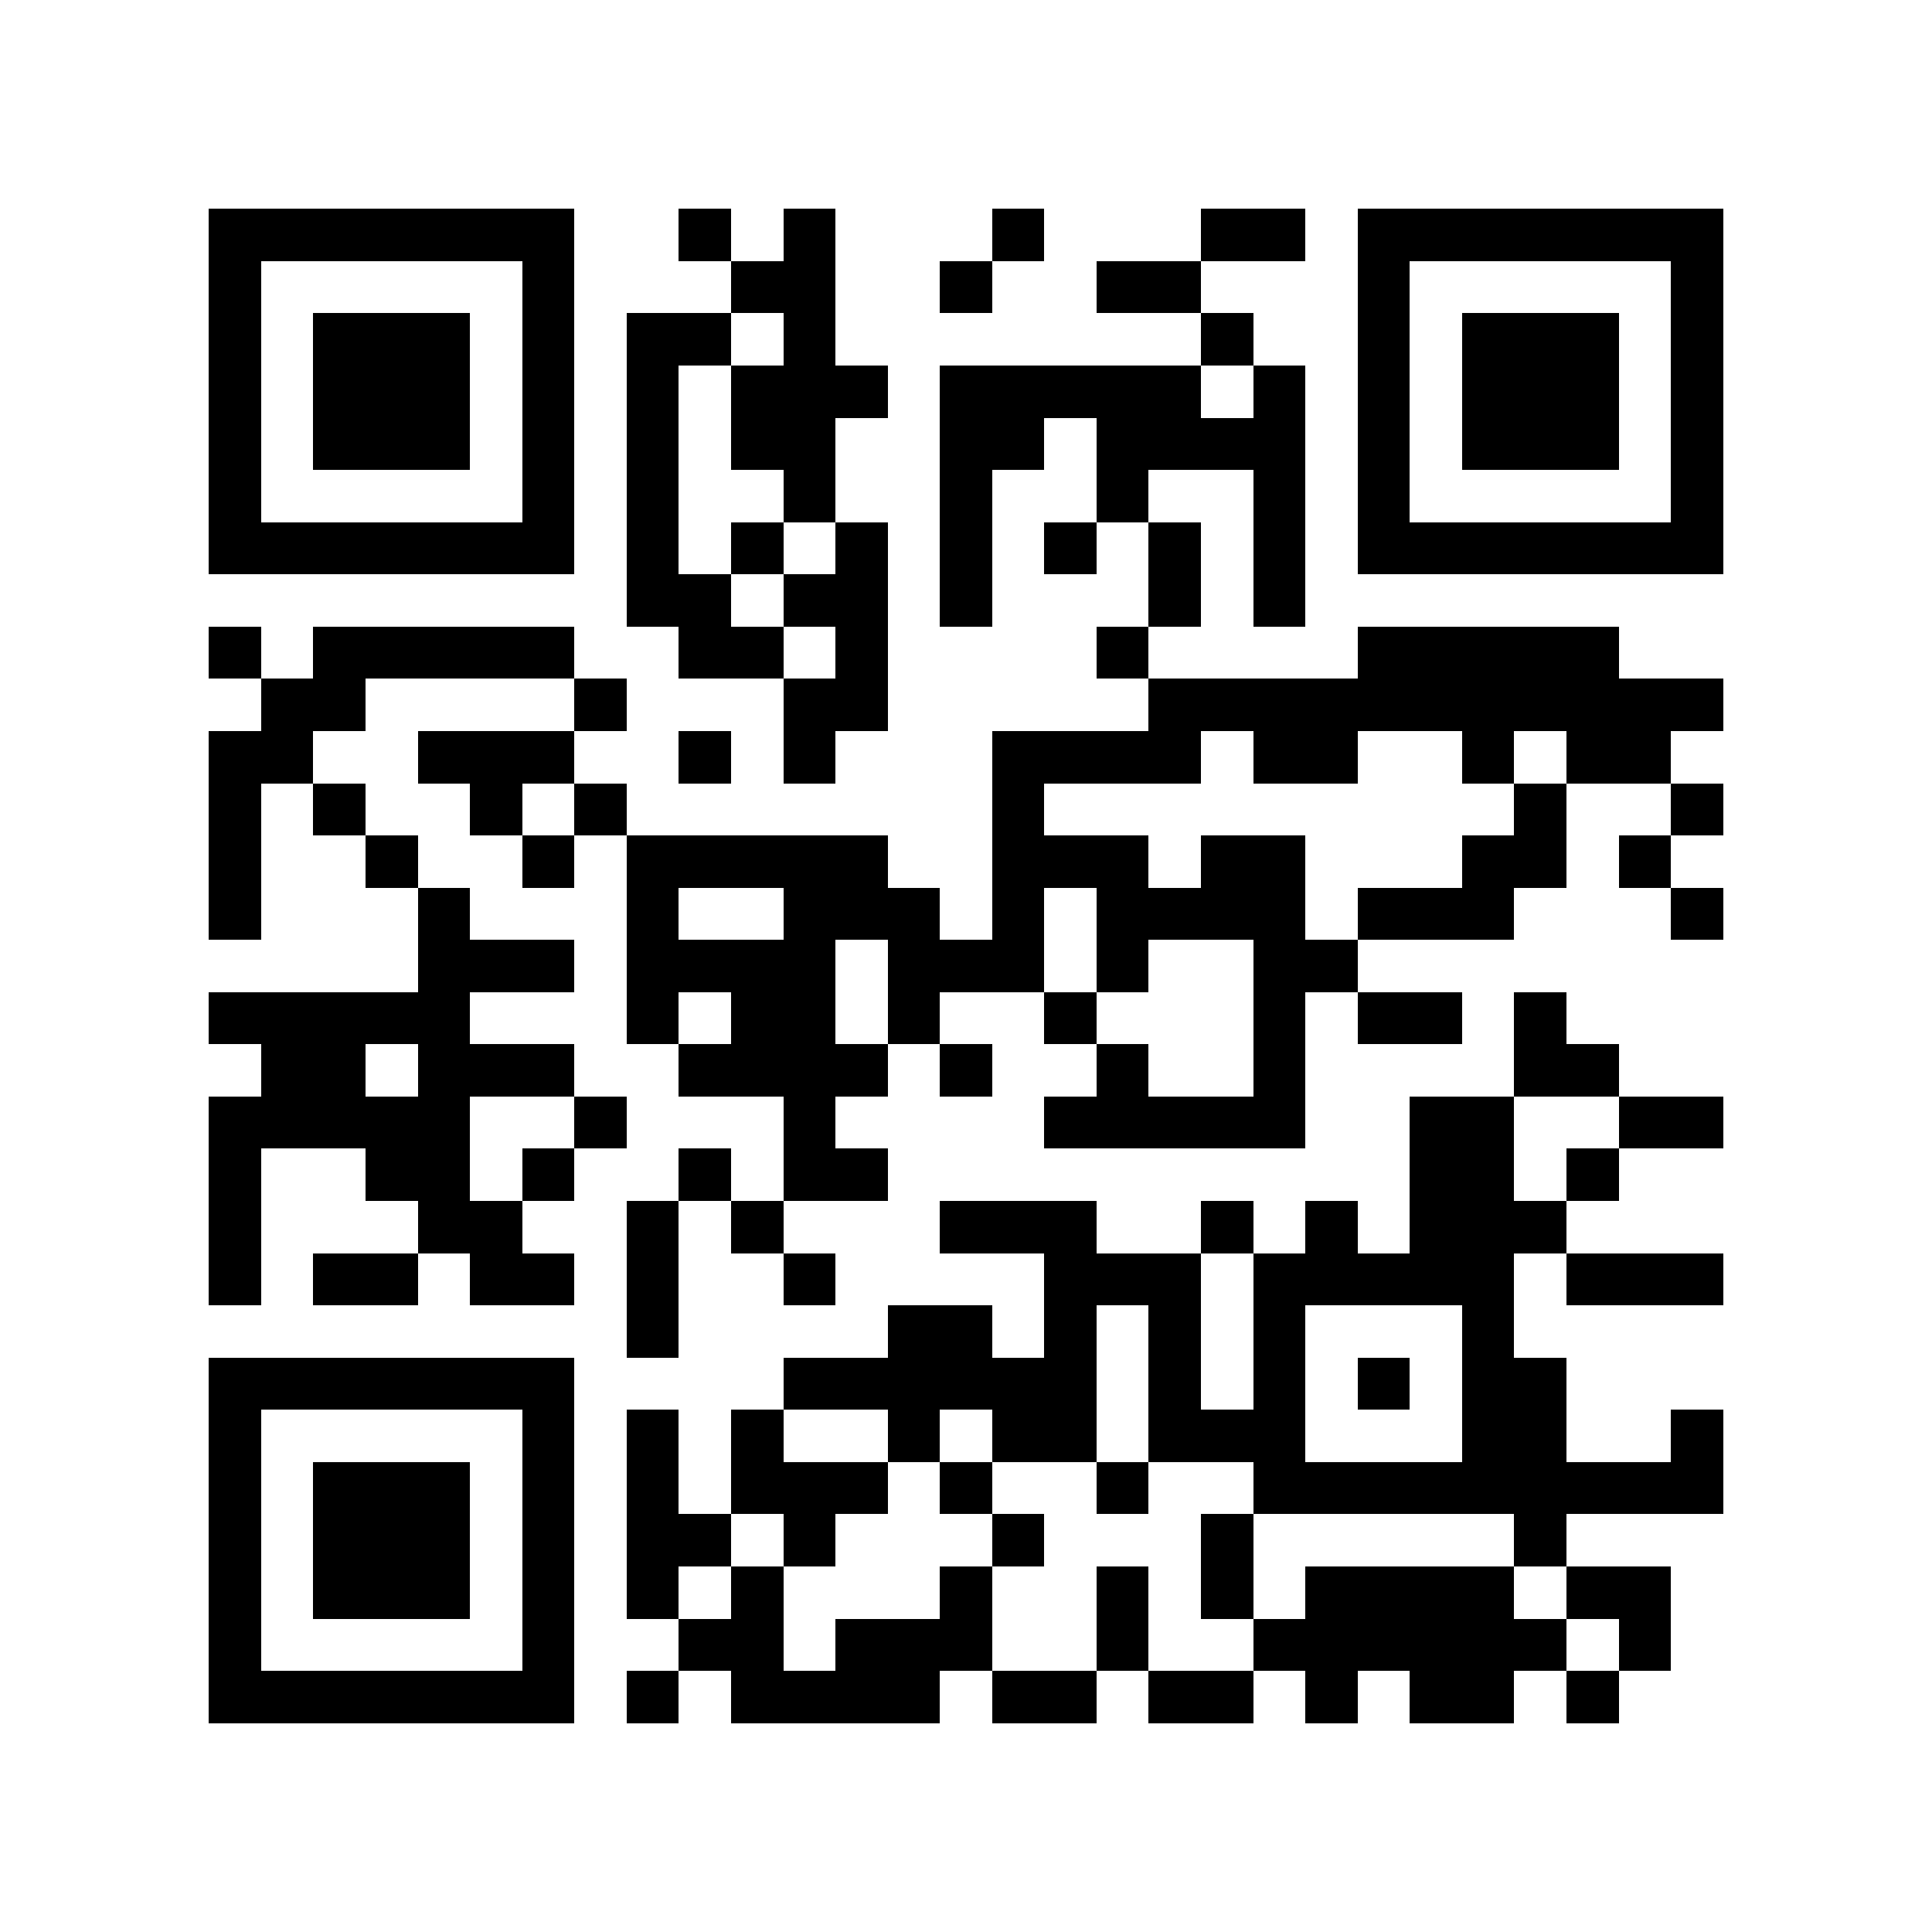 <?xml version="1.0" encoding="utf-8"?><!DOCTYPE svg PUBLIC "-//W3C//DTD SVG 1.1//EN" "http://www.w3.org/Graphics/SVG/1.1/DTD/svg11.dtd"><svg xmlns="http://www.w3.org/2000/svg" viewBox="0 0 37 37" shape-rendering="crispEdges"><path fill="#ffffff" d="M0 0h37v37H0z"/><path stroke="#000000" d="M4 4.5h7m2 0h1m1 0h1m3 0h1m3 0h2m1 0h7M4 5.5h1m5 0h1m3 0h2m2 0h1m2 0h2m3 0h1m5 0h1M4 6.5h1m1 0h3m1 0h1m1 0h2m1 0h1m7 0h1m2 0h1m1 0h3m1 0h1M4 7.5h1m1 0h3m1 0h1m1 0h1m1 0h3m1 0h5m1 0h1m1 0h1m1 0h3m1 0h1M4 8.5h1m1 0h3m1 0h1m1 0h1m1 0h2m2 0h2m1 0h4m1 0h1m1 0h3m1 0h1M4 9.5h1m5 0h1m1 0h1m2 0h1m2 0h1m2 0h1m2 0h1m1 0h1m5 0h1M4 10.5h7m1 0h1m1 0h1m1 0h1m1 0h1m1 0h1m1 0h1m1 0h1m1 0h7M12 11.5h2m1 0h2m1 0h1m3 0h1m1 0h1M4 12.5h1m1 0h5m2 0h2m1 0h1m4 0h1m4 0h5M5 13.5h2m4 0h1m3 0h2m5 0h11M4 14.5h2m2 0h3m2 0h1m1 0h1m3 0h4m1 0h2m2 0h1m1 0h2M4 15.5h1m1 0h1m2 0h1m1 0h1m7 0h1m9 0h1m2 0h1M4 16.5h1m2 0h1m2 0h1m1 0h5m2 0h3m1 0h2m3 0h2m1 0h1M4 17.5h1m3 0h1m3 0h1m2 0h3m1 0h1m1 0h4m1 0h3m3 0h1M8 18.5h3m1 0h4m1 0h3m1 0h1m2 0h2M4 19.5h5m3 0h1m1 0h2m1 0h1m2 0h1m3 0h1m1 0h2m1 0h1M5 20.5h2m1 0h3m2 0h4m1 0h1m2 0h1m2 0h1m4 0h2M4 21.5h5m2 0h1m3 0h1m4 0h5m2 0h2m2 0h2M4 22.5h1m2 0h2m1 0h1m2 0h1m1 0h2m10 0h2m1 0h1M4 23.5h1m3 0h2m2 0h1m1 0h1m3 0h3m2 0h1m1 0h1m1 0h3M4 24.5h1m1 0h2m1 0h2m1 0h1m2 0h1m4 0h3m1 0h5m1 0h3M12 25.5h1m4 0h2m1 0h1m1 0h1m1 0h1m3 0h1M4 26.5h7m4 0h6m1 0h1m1 0h1m1 0h1m1 0h2M4 27.5h1m5 0h1m1 0h1m1 0h1m2 0h1m1 0h2m1 0h3m3 0h2m2 0h1M4 28.5h1m1 0h3m1 0h1m1 0h1m1 0h3m1 0h1m2 0h1m2 0h9M4 29.5h1m1 0h3m1 0h1m1 0h2m1 0h1m3 0h1m3 0h1m5 0h1M4 30.5h1m1 0h3m1 0h1m1 0h1m1 0h1m3 0h1m2 0h1m1 0h1m1 0h4m1 0h2M4 31.5h1m5 0h1m2 0h2m1 0h3m2 0h1m2 0h6m1 0h1M4 32.5h7m1 0h1m1 0h4m1 0h2m1 0h2m1 0h1m1 0h2m1 0h1"/></svg>
